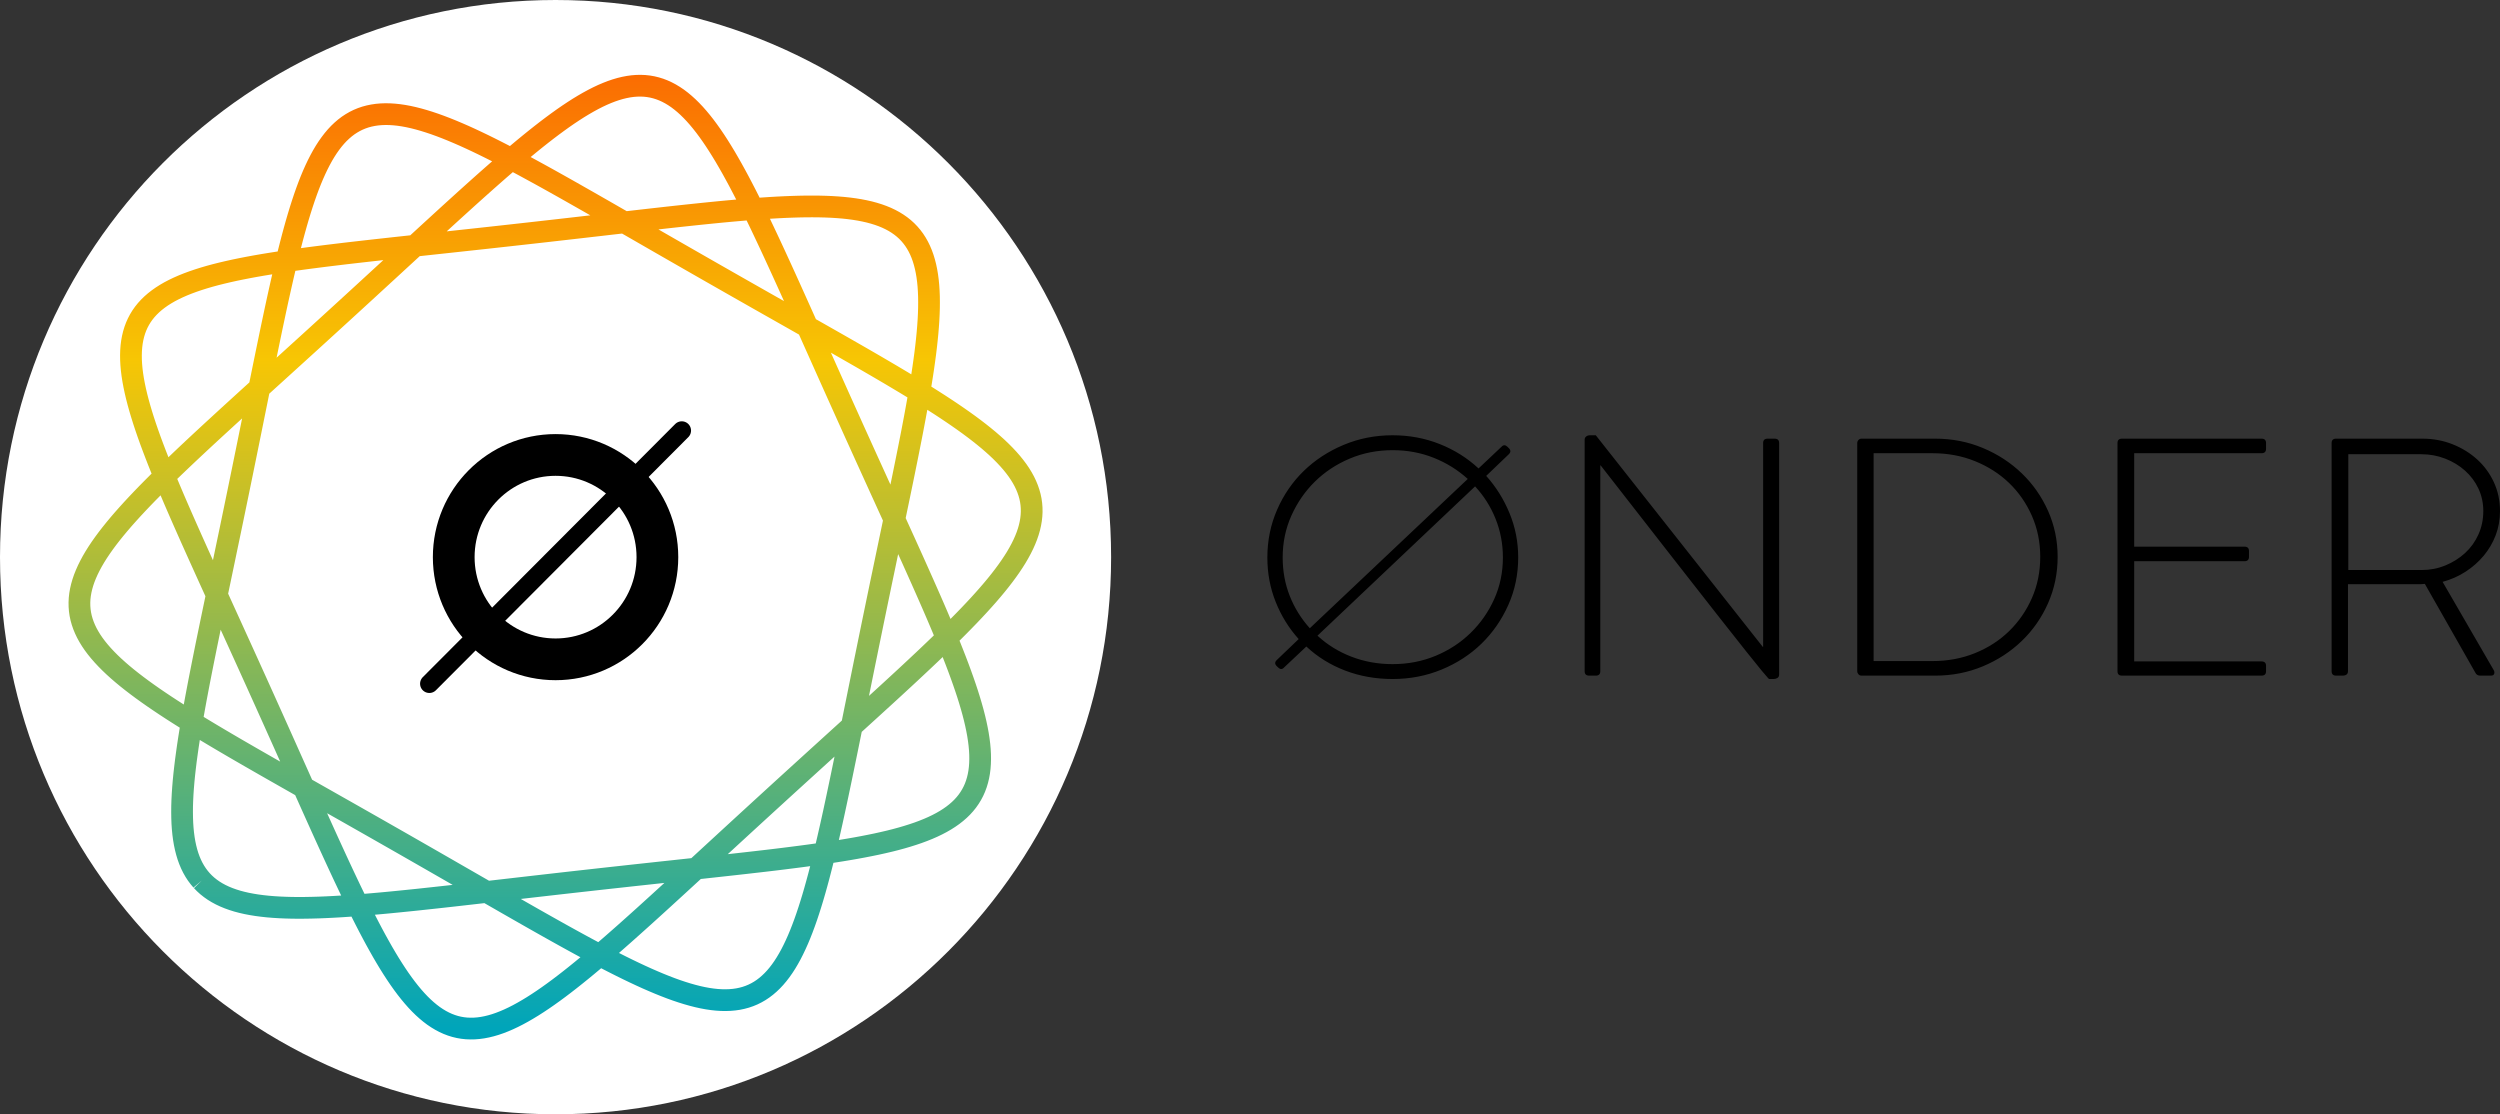 <svg width="175" height="78" viewBox="0 0 175 78" fill="none" xmlns="http://www.w3.org/2000/svg">
<rect x="0" y="0" width="175" height="78" fill="#333333" stroke="none"/>
<path fill-rule="evenodd" clip-rule="evenodd" d="M38.889 78C60.367 78 77.778 60.539 77.778 39C77.778 17.461 60.367 0 38.889 0C17.411 0 0 17.461 0 39C0 60.539 17.411 78 38.889 78Z" fill="white"/>
<path d="M14.123 61.639L13.948 61.433L13.785 61.215L13.636 60.986L13.498 60.743L13.373 60.489L13.26 60.221L13.159 59.942L13.07 59.649L12.992 59.344L12.925 59.026L12.869 58.696L12.824 58.352L12.789 57.996L12.764 57.627L12.75 57.245L12.745 56.85L12.748 56.443L12.761 56.023L12.783 55.59L12.813 55.146L12.851 54.689L12.897 54.219L12.951 53.738L13.011 53.245L13.079 52.741L13.152 52.224L13.232 51.697L13.318 51.159L13.409 50.61L13.506 50.051L13.608 49.481L13.714 48.902L13.825 48.313L13.939 47.715L14.058 47.108L14.18 46.492L14.305 45.868L14.432 45.236L14.563 44.597L14.696 43.951L14.831 43.298L14.968 42.639L15.107 41.974L15.246 41.304L15.388 40.629L15.53 39.949L15.673 39.266L15.816 38.578L15.96 37.888L16.105 37.195L16.249 36.5L16.393 35.804L16.537 35.106L16.681 34.408L16.824 33.71L16.967 33.012L17.109 32.315L17.251 31.62L17.392 30.926L17.532 30.235L17.671 29.547L17.809 28.863L17.947 28.182L18.083 27.506L18.219 26.835L18.354 26.169L18.488 25.509L18.622 24.856L18.755 24.21L18.887 23.571L19.018 22.94L19.15 22.318L19.28 21.704L19.411 21.099L19.542 20.504L19.673 19.92L19.804 19.345L19.935 18.782L20.067 18.23L20.199 17.689L20.333 17.161L20.467 16.645L20.603 16.142L20.74 15.652L20.879 15.175L21.02 14.712L21.163 14.263L21.308 13.828L21.456 13.407L21.606 13.002L21.76 12.611L21.917 12.235L22.078 11.875L22.242 11.53L22.41 11.201L22.582 10.887L22.759 10.59L22.941 10.308L23.128 10.043L23.32 9.793L23.517 9.56L23.72 9.343L23.93 9.143L24.145 8.958L24.366 8.79L24.595 8.639L24.83 8.503L25.072 8.383L25.321 8.28L25.578 8.192L25.842 8.121L26.114 8.065L26.395 8.024L26.683 7.999L26.979 7.989L27.284 7.994L27.598 8.014L27.92 8.048L28.251 8.097L28.59 8.16L28.939 8.237L29.297 8.328L29.663 8.432L30.039 8.549L30.424 8.678L30.819 8.821L31.222 8.975L31.634 9.141L32.056 9.319L32.487 9.507L32.927 9.707L33.376 9.917L33.833 10.137L34.3 10.367L34.775 10.606L35.259 10.854L35.751 11.111L36.252 11.376L36.761 11.649L37.277 11.93L37.802 12.217L38.334 12.511L38.873 12.812L39.419 13.118L39.972 13.43L40.531 13.748L41.097 14.069L41.669 14.396L42.246 14.726L42.829 15.061L43.417 15.399L44.009 15.739L44.606 16.082L45.206 16.428L45.811 16.776L46.418 17.125L47.028 17.475L47.641 17.827L48.255 18.179L48.871 18.532L49.488 18.885L50.106 19.238L50.724 19.59L51.341 19.942L51.958 20.293L52.574 20.643L53.188 20.992L53.8 21.339L54.41 21.684L55.016 22.028L55.619 22.369L56.218 22.709L56.813 23.046L57.402 23.38L57.986 23.712L58.564 24.041L59.136 24.367L59.701 24.691L60.259 25.011L60.809 25.329L61.35 25.643L61.883 25.955L62.407 26.263L62.921 26.569L63.425 26.871L63.919 27.17L64.402 27.467L64.874 27.76L65.333 28.051L65.781 28.338L66.216 28.623L66.639 28.906L67.048 29.186L67.444 29.463L67.826 29.738L68.193 30.011L68.546 30.282L68.884 30.551L69.208 30.818L69.515 31.084L69.808 31.348L70.084 31.612L70.344 31.874L70.588 32.135L70.816 32.396L71.026 32.656L71.221 32.916L71.398 33.177L71.558 33.437L71.701 33.698L71.826 33.959L71.934 34.221L72.025 34.485L72.099 34.749L72.155 35.015L72.193 35.283L72.214 35.553L72.218 35.825L72.204 36.099L72.173 36.376L72.125 36.656L72.06 36.938L71.978 37.224L71.879 37.514L71.763 37.806L71.631 38.103L71.482 38.403L71.317 38.708L71.137 39.017L70.94 39.33L70.728 39.648L70.501 39.97L70.259 40.297L70.003 40.629L69.732 40.966L69.447 41.308L69.148 41.656L68.836 42.008L68.511 42.366L68.173 42.729L67.823 43.098L67.46 43.472L67.087 43.851L66.702 44.236L66.306 44.626L65.9 45.022L65.484 45.422L65.058 45.829L64.624 46.24L64.18 46.656L63.729 47.078L63.27 47.504L62.803 47.935L62.329 48.371L61.849 48.811L61.362 49.255L60.87 49.704L60.373 50.156L59.872 50.612L59.365 51.072L58.855 51.535L58.342 52.001L57.826 52.47L57.307 52.941L56.786 53.415L56.263 53.891L55.739 54.368L55.214 54.846L54.689 55.325L54.163 55.806L53.638 56.286L53.114 56.766L52.59 57.246L52.068 57.725L51.548 58.203L51.029 58.68L50.513 59.155L50 59.627L49.49 60.096L48.983 60.563L48.48 61.026L47.981 61.485L47.486 61.939L46.995 62.389L46.508 62.834L46.027 63.273L45.551 63.705L45.08 64.132L44.614 64.551L44.154 64.963L43.7 65.368L43.251 65.763L42.809 66.151L42.372 66.529L41.942 66.898L41.518 67.257L41.1 67.606L40.689 67.944L40.284 68.271L39.886 68.587L39.494 68.891L39.109 69.183L38.73 69.462L38.358 69.728L37.992 69.981L37.632 70.22L37.279 70.446L36.931 70.657L36.59 70.854L36.255 71.037L35.926 71.204L35.603 71.356L35.285 71.492L34.973 71.613L34.667 71.718L34.365 71.806L34.069 71.878L33.777 71.934L33.491 71.973L33.209 71.995L32.931 72L32.657 71.989L32.388 71.96L32.122 71.914L31.859 71.851L31.6 71.77L31.344 71.672L31.091 71.557L30.841 71.425L30.593 71.275L30.347 71.109L30.104 70.925L29.862 70.724L29.621 70.506L29.382 70.272L29.144 70.02L28.907 69.752L28.671 69.468L28.435 69.168L28.2 68.852L27.964 68.52L27.729 68.173L27.493 67.81L27.256 67.433L27.019 67.04L26.781 66.634L26.543 66.213L26.302 65.778L26.061 65.33L25.818 64.869L25.574 64.396L25.328 63.91L25.08 63.412L24.831 62.902L24.579 62.382L24.326 61.85L24.07 61.309L23.812 60.757L23.552 60.196L23.29 59.626L23.025 59.048L22.758 58.461L22.489 57.867L22.218 57.266L21.945 56.658L21.669 56.044L21.392 55.425L21.112 54.8L20.831 54.171L20.547 53.537L20.262 52.9L19.976 52.259L19.688 51.616L19.398 50.97L19.108 50.323L18.816 49.675L18.524 49.025L18.231 48.376L17.938 47.726L17.644 47.078L17.351 46.43L17.058 45.784L16.765 45.14L16.473 44.498L16.183 43.86L15.893 43.224L15.606 42.593L15.32 41.965L15.036 41.342L14.755 40.724L14.477 40.111L14.203 39.504L13.931 38.903L13.664 38.308L13.4 37.72L13.142 37.139L12.888 36.565L12.639 35.999L12.396 35.441L12.159 34.891L11.929 34.349L11.705 33.816L11.488 33.291L11.278 32.776L11.076 32.27L10.883 31.773L10.698 31.286L10.521 30.809L10.354 30.341L10.197 29.884L10.049 29.436L9.912 28.998L9.785 28.571L9.669 28.154L9.564 27.747L9.471 27.351L9.39 26.965L9.32 26.589L9.263 26.223L9.219 25.868L9.188 25.523L9.17 25.188L9.166 24.863L9.175 24.548L9.198 24.243L9.235 23.948L9.287 23.663L9.353 23.387L9.434 23.12L9.529 22.863L9.64 22.614L9.766 22.375L9.907 22.144L10.063 21.922L10.235 21.708L10.422 21.503L10.625 21.305L10.844 21.114L11.078 20.932L11.327 20.756L11.593 20.587L11.873 20.425L12.17 20.27L12.482 20.121L12.809 19.977L13.151 19.84L13.509 19.708L13.881 19.581L14.269 19.459L14.671 19.341L15.088 19.228L15.519 19.12L15.964 19.015L16.424 18.913L16.896 18.816L17.383 18.721L17.882 18.629L18.394 18.54L18.919 18.454L19.456 18.369L20.005 18.287L20.565 18.206L21.136 18.127L21.719 18.049L22.311 17.973L22.914 17.897L23.526 17.823L24.148 17.748L24.778 17.675L25.417 17.602L26.063 17.529L26.717 17.456L27.378 17.383L28.046 17.31L28.719 17.237L29.398 17.163L30.082 17.089L30.77 17.015L31.463 16.94L32.159 16.864L32.858 16.788L33.559 16.712L34.263 16.635L34.968 16.557L35.674 16.479L36.381 16.4L37.087 16.321L37.793 16.242L38.498 16.162L39.201 16.082L39.902 16.002L40.601 15.922L41.296 15.842L41.988 15.763L42.676 15.683L43.36 15.605L44.038 15.527L44.711 15.45L45.378 15.374L46.039 15.3L46.693 15.226L47.34 15.155L47.978 15.086L48.609 15.019L49.232 14.954L49.846 14.892L50.45 14.832L51.045 14.776L51.63 14.724L52.205 14.675L52.77 14.63L53.323 14.589L53.865 14.553L54.396 14.522L54.915 14.496L55.422 14.476L55.918 14.461L56.4 14.452L56.87 14.45L57.328 14.454L57.772 14.465L58.203 14.483L58.622 14.509L59.026 14.542L59.418 14.584L59.796 14.634L60.16 14.693L60.51 14.761L60.847 14.837L61.17 14.924L61.48 15.02L61.776 15.126L62.058 15.242L62.326 15.369L62.581 15.506L62.822 15.655L63.05 15.814L63.265 15.985L63.466 16.167L63.654 16.361L63.829 16.567L63.992 16.785L64.141 17.015L64.279 17.257L64.404 17.512L64.517 17.779L64.618 18.058L64.707 18.351L64.785 18.656L64.852 18.974L64.908 19.305L64.953 19.648L64.988 20.004L65.012 20.373L65.027 20.755L65.032 21.15L65.028 21.557L65.015 21.977L64.994 22.41L64.963 22.855L64.925 23.312L64.879 23.781L64.826 24.262L64.766 24.755L64.698 25.26L64.625 25.776L64.545 26.303L64.459 26.841L64.367 27.39L64.271 27.949L64.169 28.519L64.063 29.098L63.952 29.687L63.838 30.285L63.719 30.892L63.597 31.508L63.472 32.132L63.344 32.764L63.214 33.403L63.081 34.049L62.946 34.702L62.809 35.361L62.67 36.026L62.53 36.696L62.389 37.371L62.247 38.051L62.104 38.735L61.961 39.422L61.817 40.112L61.672 40.805L61.528 41.5L61.384 42.196L61.24 42.894L61.096 43.592L60.953 44.29L60.81 44.988L60.668 45.685L60.526 46.38L60.385 47.074L60.245 47.765L60.106 48.453L59.968 49.138L59.83 49.818L59.694 50.494L59.558 51.165L59.423 51.831L59.289 52.491L59.155 53.144L59.022 53.79L58.89 54.429L58.758 55.06L58.627 55.682L58.496 56.296L58.366 56.901L58.235 57.496L58.104 58.081L57.973 58.655L57.842 59.218L57.71 59.77L57.578 60.311L57.444 60.839L57.31 61.355L57.174 61.858L57.037 62.348L56.898 62.825L56.757 63.288L56.614 63.737L56.469 64.172L56.321 64.593L56.17 64.999L56.017 65.389L55.86 65.765L55.699 66.125L55.535 66.47L55.367 66.8L55.194 67.113L55.017 67.411L54.836 67.692L54.649 67.958L54.457 68.207L54.26 68.44L54.056 68.657L53.847 68.857L53.632 69.042L53.41 69.21L53.182 69.362L52.947 69.497L52.705 69.617L52.456 69.72L52.199 69.808L51.935 69.879L51.663 69.936L51.382 69.976L51.094 70.001L50.798 70.011L50.493 70.006L50.179 69.986L49.857 69.952L49.526 69.903L49.187 69.84L48.838 69.763L48.48 69.672L48.113 69.568L47.737 69.451L47.352 69.322L46.958 69.18L46.555 69.025L46.142 68.859L45.721 68.681L45.29 68.493L44.85 68.293L44.401 68.083L43.944 67.863L43.477 67.633L43.002 67.394L42.518 67.146L42.026 66.889L41.525 66.624L41.016 66.351L40.5 66.071L39.975 65.783L39.443 65.489L38.904 65.188L38.358 64.882L37.805 64.57L37.245 64.253L36.68 63.931L36.108 63.604L35.53 63.274L34.948 62.939L34.36 62.602L33.768 62.261L33.171 61.918L32.57 61.572L31.966 61.225L31.359 60.875L30.749 60.525L30.136 60.173L29.522 59.821L28.906 59.468L28.289 59.115L27.671 58.762L27.053 58.41L26.436 58.058L25.819 57.707L25.203 57.357L24.589 57.008L23.977 56.661L23.367 56.316L22.761 55.972L22.158 55.631L21.559 55.291L20.964 54.955L20.375 54.62L19.791 54.288L19.212 53.959L18.641 53.633L18.076 53.309L17.518 52.989L16.968 52.671L16.426 52.357L15.893 52.045L15.37 51.737L14.855 51.431L14.351 51.129L13.858 50.83L13.375 50.533L12.903 50.24L12.444 49.95L11.996 49.662L11.56 49.377L11.138 49.094L10.729 48.815L10.333 48.537L9.951 48.262L9.584 47.989L9.231 47.718L8.892 47.449L8.569 47.182L8.261 46.916L7.969 46.652L7.693 46.389L7.433 46.126L7.189 45.865L6.961 45.604L6.75 45.344L6.556 45.084L6.379 44.824L6.219 44.563L6.076 44.303L5.951 44.041L5.843 43.779L5.752 43.516L5.678 43.251L5.622 42.985L5.584 42.717L5.563 42.447L5.559 42.175L5.572 41.901L5.603 41.624L5.652 41.344L5.717 41.062L5.799 40.776L5.898 40.486L6.014 40.194L6.146 39.897L6.295 39.597L6.459 39.292L6.64 38.983L6.836 38.67L7.048 38.352L7.275 38.03L7.517 37.703L7.774 37.371L8.045 37.034L8.33 36.692L8.629 36.344L8.941 35.992L9.266 35.634L9.604 35.271L9.954 34.902L10.316 34.528L10.69 34.149L11.075 33.764L11.471 33.374L11.877 32.978L12.293 32.578L12.718 32.172L13.153 31.76L13.596 31.344L14.048 30.922L14.507 30.496L14.974 30.065L15.448 29.63L15.928 29.189L16.414 28.745L16.906 28.296L17.403 27.844L17.905 27.388L18.411 26.928L18.921 26.465L19.435 25.999L19.951 25.53L20.47 25.059L20.991 24.585L21.514 24.11L22.038 23.633L22.563 23.154L23.088 22.675L23.613 22.195L24.139 21.714L24.663 21.234L25.187 20.754L25.709 20.275L26.229 19.797L26.748 19.32L27.264 18.846L27.777 18.373L28.287 17.904L28.794 17.437L29.297 16.974L29.796 16.515L30.291 16.061L30.782 15.611L31.268 15.166L31.75 14.727L32.226 14.295L32.697 13.868L33.163 13.449L33.623 13.037L34.077 12.633L34.526 12.237L34.968 11.849L35.405 11.471L35.835 11.102L36.259 10.743L36.676 10.394L37.088 10.056L37.492 9.729L37.891 9.413L38.283 9.109L38.668 8.818L39.047 8.539L39.419 8.272L39.785 8.019L40.145 7.78L40.498 7.554L40.846 7.343L41.187 7.146L41.522 6.964L41.851 6.796L42.174 6.644L42.492 6.508L42.804 6.387L43.11 6.283L43.412 6.194L43.708 6.122L43.999 6.066L44.286 6.027L44.568 6.005L44.846 6L45.12 6.011L45.389 6.04L45.655 6.086L45.918 6.15L46.177 6.23L46.433 6.328L46.686 6.443L46.936 6.575L47.184 6.725L47.43 6.891L47.673 7.075L47.915 7.276L48.156 7.494L48.395 7.729L48.633 7.98L48.87 8.248L49.106 8.532L49.342 8.832L49.577 9.148L49.813 9.48L50.048 9.827L50.284 10.19L50.52 10.568L50.758 10.96L50.995 11.367L51.234 11.787L51.474 12.222L51.716 12.67L51.958 13.131L52.203 13.604L52.449 14.09L52.696 14.588L52.946 15.098L53.198 15.618L53.451 16.15L53.707 16.692L53.965 17.243L54.225 17.804L54.487 18.374L54.752 18.952L55.019 19.539L55.288 20.133L55.559 20.734L55.832 21.342L56.108 21.956L56.385 22.575L56.665 23.2L56.946 23.829L57.23 24.463L57.515 25.101L57.801 25.741L58.089 26.384L58.379 27.03L58.669 27.677L58.961 28.326L59.253 28.975L59.546 29.624L59.839 30.274L60.133 30.922L60.426 31.57L60.719 32.216L61.012 32.86L61.304 33.502L61.594 34.141L61.884 34.776L62.171 35.408L62.457 36.035L62.74 36.658L63.021 37.276L63.3 37.889L63.574 38.496L63.846 39.097L64.113 39.692L64.376 40.28L64.635 40.861L64.889 41.435L65.138 42.001L65.381 42.559L65.618 43.109L65.848 43.651L66.072 44.184L66.289 44.709L66.499 45.224L66.7 45.73L66.894 46.227L67.079 46.714L67.255 47.191L67.422 47.659L67.58 48.117L67.728 48.564L67.865 49.002L67.992 49.429L68.108 49.846L68.213 50.253L68.306 50.649L68.387 51.035L68.457 51.411L68.513 51.777L68.558 52.132L68.589 52.477L68.607 52.812L68.611 53.137L68.602 53.452L68.579 53.757L68.542 54.052L68.49 54.337L68.424 54.613L68.343 54.88L68.248 55.137L68.137 55.386L68.011 55.625L67.87 55.856L67.714 56.078L67.542 56.292L67.355 56.498L67.152 56.696L66.933 56.886L66.699 57.069L66.45 57.244L66.184 57.413L65.903 57.575L65.607 57.73L65.295 57.88L64.968 58.023L64.626 58.16L64.268 58.293L63.895 58.419L63.508 58.541L63.106 58.659L62.689 58.772L62.258 58.881L61.812 58.985L61.353 59.087L60.88 59.184L60.394 59.279L59.895 59.371L59.383 59.46L58.858 59.547L58.321 59.631L57.772 59.713L57.212 59.794L56.641 59.873L56.058 59.951L55.465 60.027L54.863 60.103L54.25 60.178L53.629 60.252L52.999 60.325L52.36 60.398L51.714 60.471L51.06 60.544L50.399 60.617L49.731 60.69L49.058 60.764L48.379 60.837L47.695 60.911L47.007 60.986L46.314 61.06L45.618 61.136L44.919 61.212L44.218 61.288L43.514 61.366L42.809 61.443L42.103 61.521L41.396 61.6L40.69 61.679L39.984 61.758L39.279 61.838L38.576 61.918L37.875 61.998L37.176 62.078L36.48 62.158L35.788 62.238L35.1 62.317L34.417 62.395L33.739 62.473L33.066 62.55L32.399 62.626L31.738 62.701L31.084 62.774L30.437 62.845L29.798 62.914L29.167 62.982L28.545 63.046L27.931 63.108L27.326 63.168L26.732 63.224L26.146 63.276L25.572 63.325L25.007 63.37L24.454 63.411L23.912 63.447L23.381 63.478L22.862 63.504L22.354 63.525L21.859 63.539L21.377 63.548L20.906 63.551L20.449 63.547L20.005 63.535L19.573 63.517L19.155 63.491L18.75 63.458L18.359 63.416L17.981 63.366L17.617 63.307L17.266 63.24L16.93 63.163L16.606 63.077L16.297 62.98L16.001 62.874L15.719 62.758L15.451 62.631L15.196 62.494L14.955 62.346L14.727 62.186L14.512 62.015L14.311 61.833L14.123 61.639" stroke="url(#paint0_linear)" stroke-width="1.521" stroke-miterlimit="16"/>
<path d="M46.018 39C46.018 42.955 42.823 46.153 38.889 46.153C34.956 46.153 31.761 42.955 31.761 39C31.761 35.045 34.956 31.847 38.889 31.847C42.823 31.847 46.018 35.045 46.018 39Z" stroke="black" stroke-width="2.921" stroke-linecap="square"/>
<path d="M30.054 47.86L47.724 30.14" stroke="black" stroke-width="1.298" stroke-linecap="round"/>
<path fill-rule="evenodd" clip-rule="evenodd" d="M89.373 46.631C89.227 46.489 89.227 46.346 89.373 46.204L90.907 44.735C90.225 43.977 89.689 43.112 89.3 42.14C88.91 41.168 88.715 40.13 88.715 39.024C88.715 37.839 88.943 36.725 89.397 35.682C89.852 34.64 90.473 33.735 91.26 32.969C92.048 32.203 92.977 31.594 94.049 31.144C95.12 30.694 96.265 30.469 97.483 30.469C98.652 30.469 99.752 30.674 100.783 31.085C101.814 31.496 102.719 32.064 103.498 32.791L105.105 31.274C105.235 31.132 105.373 31.132 105.519 31.274L105.617 31.369C105.763 31.512 105.763 31.654 105.617 31.796L104.034 33.312C104.716 34.071 105.26 34.94 105.665 35.919C106.071 36.899 106.274 37.934 106.274 39.024C106.274 40.209 106.043 41.318 105.58 42.353C105.117 43.388 104.492 44.289 103.705 45.055C102.918 45.821 101.988 46.425 100.916 46.868C99.845 47.31 98.7 47.531 97.483 47.531C96.297 47.531 95.189 47.334 94.158 46.939C93.127 46.544 92.222 45.983 91.443 45.256L89.884 46.725C89.754 46.868 89.616 46.868 89.47 46.725L89.373 46.631ZM102.743 33.526C102.045 32.894 101.25 32.4 100.357 32.045C99.464 31.689 98.506 31.512 97.483 31.512C96.411 31.512 95.409 31.709 94.475 32.104C93.542 32.499 92.73 33.036 92.04 33.715C91.35 34.395 90.802 35.189 90.396 36.097C89.99 37.005 89.787 37.981 89.787 39.024C89.787 39.987 89.954 40.888 90.286 41.725C90.619 42.563 91.086 43.313 91.687 43.977L102.743 33.526ZM92.223 44.498C92.905 45.13 93.696 45.62 94.597 45.967C95.498 46.315 96.46 46.489 97.483 46.489C98.555 46.489 99.557 46.295 100.491 45.908C101.424 45.521 102.24 44.988 102.938 44.308C103.636 43.629 104.188 42.839 104.594 41.938C105 41.038 105.203 40.066 105.203 39.024C105.203 38.076 105.033 37.175 104.692 36.322C104.351 35.469 103.872 34.711 103.255 34.047L92.223 44.498ZM110.925 30.777C110.925 30.682 110.962 30.607 111.035 30.552C111.108 30.496 111.193 30.469 111.291 30.469H111.705L123.394 45.28H123.419V31.014C123.419 30.808 123.524 30.706 123.735 30.706H124.222C124.433 30.706 124.539 30.808 124.539 31.014V47.223C124.539 47.334 124.498 47.413 124.417 47.46C124.336 47.508 124.247 47.531 124.149 47.531H123.833L123.76 47.46C123.711 47.413 123.569 47.247 123.333 46.962C123.098 46.678 122.741 46.236 122.262 45.635C121.783 45.035 121.109 44.182 120.241 43.076C119.372 41.97 118.272 40.564 116.941 38.858C115.609 37.152 113.978 35.058 112.046 32.578H112.021V46.986C112.021 47.192 111.916 47.294 111.705 47.294H111.242C111.031 47.294 110.925 47.192 110.925 46.986V30.777ZM130.007 31.014C130.007 30.935 130.035 30.864 130.092 30.801C130.149 30.737 130.218 30.706 130.299 30.706H135.462C136.647 30.706 137.759 30.923 138.798 31.358C139.838 31.792 140.747 32.384 141.526 33.135C142.305 33.885 142.918 34.762 143.365 35.765C143.811 36.769 144.035 37.839 144.035 38.976C144.035 40.13 143.811 41.212 143.365 42.223C142.918 43.234 142.305 44.115 141.526 44.865C140.747 45.616 139.838 46.208 138.798 46.643C137.759 47.077 136.647 47.294 135.462 47.294H130.299C130.218 47.294 130.149 47.263 130.092 47.2C130.035 47.136 130.007 47.065 130.007 46.986V31.014ZM135.268 46.275C136.339 46.275 137.334 46.09 138.251 45.718C139.168 45.347 139.964 44.834 140.638 44.178C141.311 43.522 141.843 42.752 142.233 41.867C142.622 40.983 142.817 40.019 142.817 38.976C142.817 37.949 142.622 36.994 142.233 36.109C141.843 35.224 141.311 34.458 140.638 33.81C139.964 33.162 139.168 32.653 138.251 32.282C137.334 31.91 136.339 31.725 135.268 31.725H131.152V46.275H135.268ZM148.224 31.014C148.224 30.808 148.329 30.706 148.54 30.706H158.306C158.517 30.706 158.623 30.808 158.623 31.014V31.417C158.623 31.622 158.517 31.725 158.306 31.725H149.393V38.265H157.113C157.324 38.265 157.429 38.368 157.429 38.574V38.976C157.429 39.182 157.324 39.285 157.113 39.285H149.393V46.299H158.306C158.517 46.299 158.623 46.402 158.623 46.607V46.986C158.623 47.192 158.517 47.294 158.306 47.294H148.54C148.329 47.294 148.224 47.192 148.224 46.986V31.014ZM163.213 31.014C163.213 30.808 163.318 30.706 163.529 30.706H169.569C170.316 30.706 171.018 30.836 171.676 31.097C172.333 31.358 172.91 31.713 173.405 32.163C173.9 32.614 174.29 33.147 174.574 33.763C174.858 34.379 175 35.05 175 35.777C175 36.377 174.899 36.942 174.696 37.472C174.493 38.001 174.213 38.479 173.855 38.905C173.498 39.332 173.076 39.703 172.589 40.019C172.102 40.335 171.566 40.572 170.982 40.73L174.537 46.868C174.602 46.963 174.623 47.057 174.598 47.152C174.574 47.247 174.497 47.294 174.367 47.294H173.612C173.45 47.294 173.336 47.223 173.271 47.081L169.74 40.872C169.577 40.888 169.427 40.896 169.289 40.896H164.358V46.986C164.358 47.192 164.228 47.294 163.968 47.294H163.529C163.318 47.294 163.213 47.192 163.213 46.986V31.014ZM169.52 39.901C170.105 39.901 170.657 39.794 171.176 39.581C171.696 39.367 172.155 39.079 172.552 38.716C172.95 38.352 173.263 37.918 173.49 37.412C173.717 36.907 173.831 36.362 173.831 35.777C173.831 35.208 173.717 34.683 173.49 34.201C173.263 33.719 172.95 33.301 172.552 32.945C172.155 32.59 171.692 32.309 171.164 32.104C170.637 31.899 170.081 31.796 169.496 31.796H164.382V39.901H169.52Z" fill="black"/>
<defs>
<linearGradient id="paint0_linear" x1="84.773" y1="72" x2="84.773" y2="-18.863" gradientUnits="userSpaceOnUse">
<stop stop-color="#00A5BA"/>
<stop offset="0.515" stop-color="#F7C604"/>
<stop offset="1" stop-color="#FF0000"/>
</linearGradient>
</defs>
</svg>
